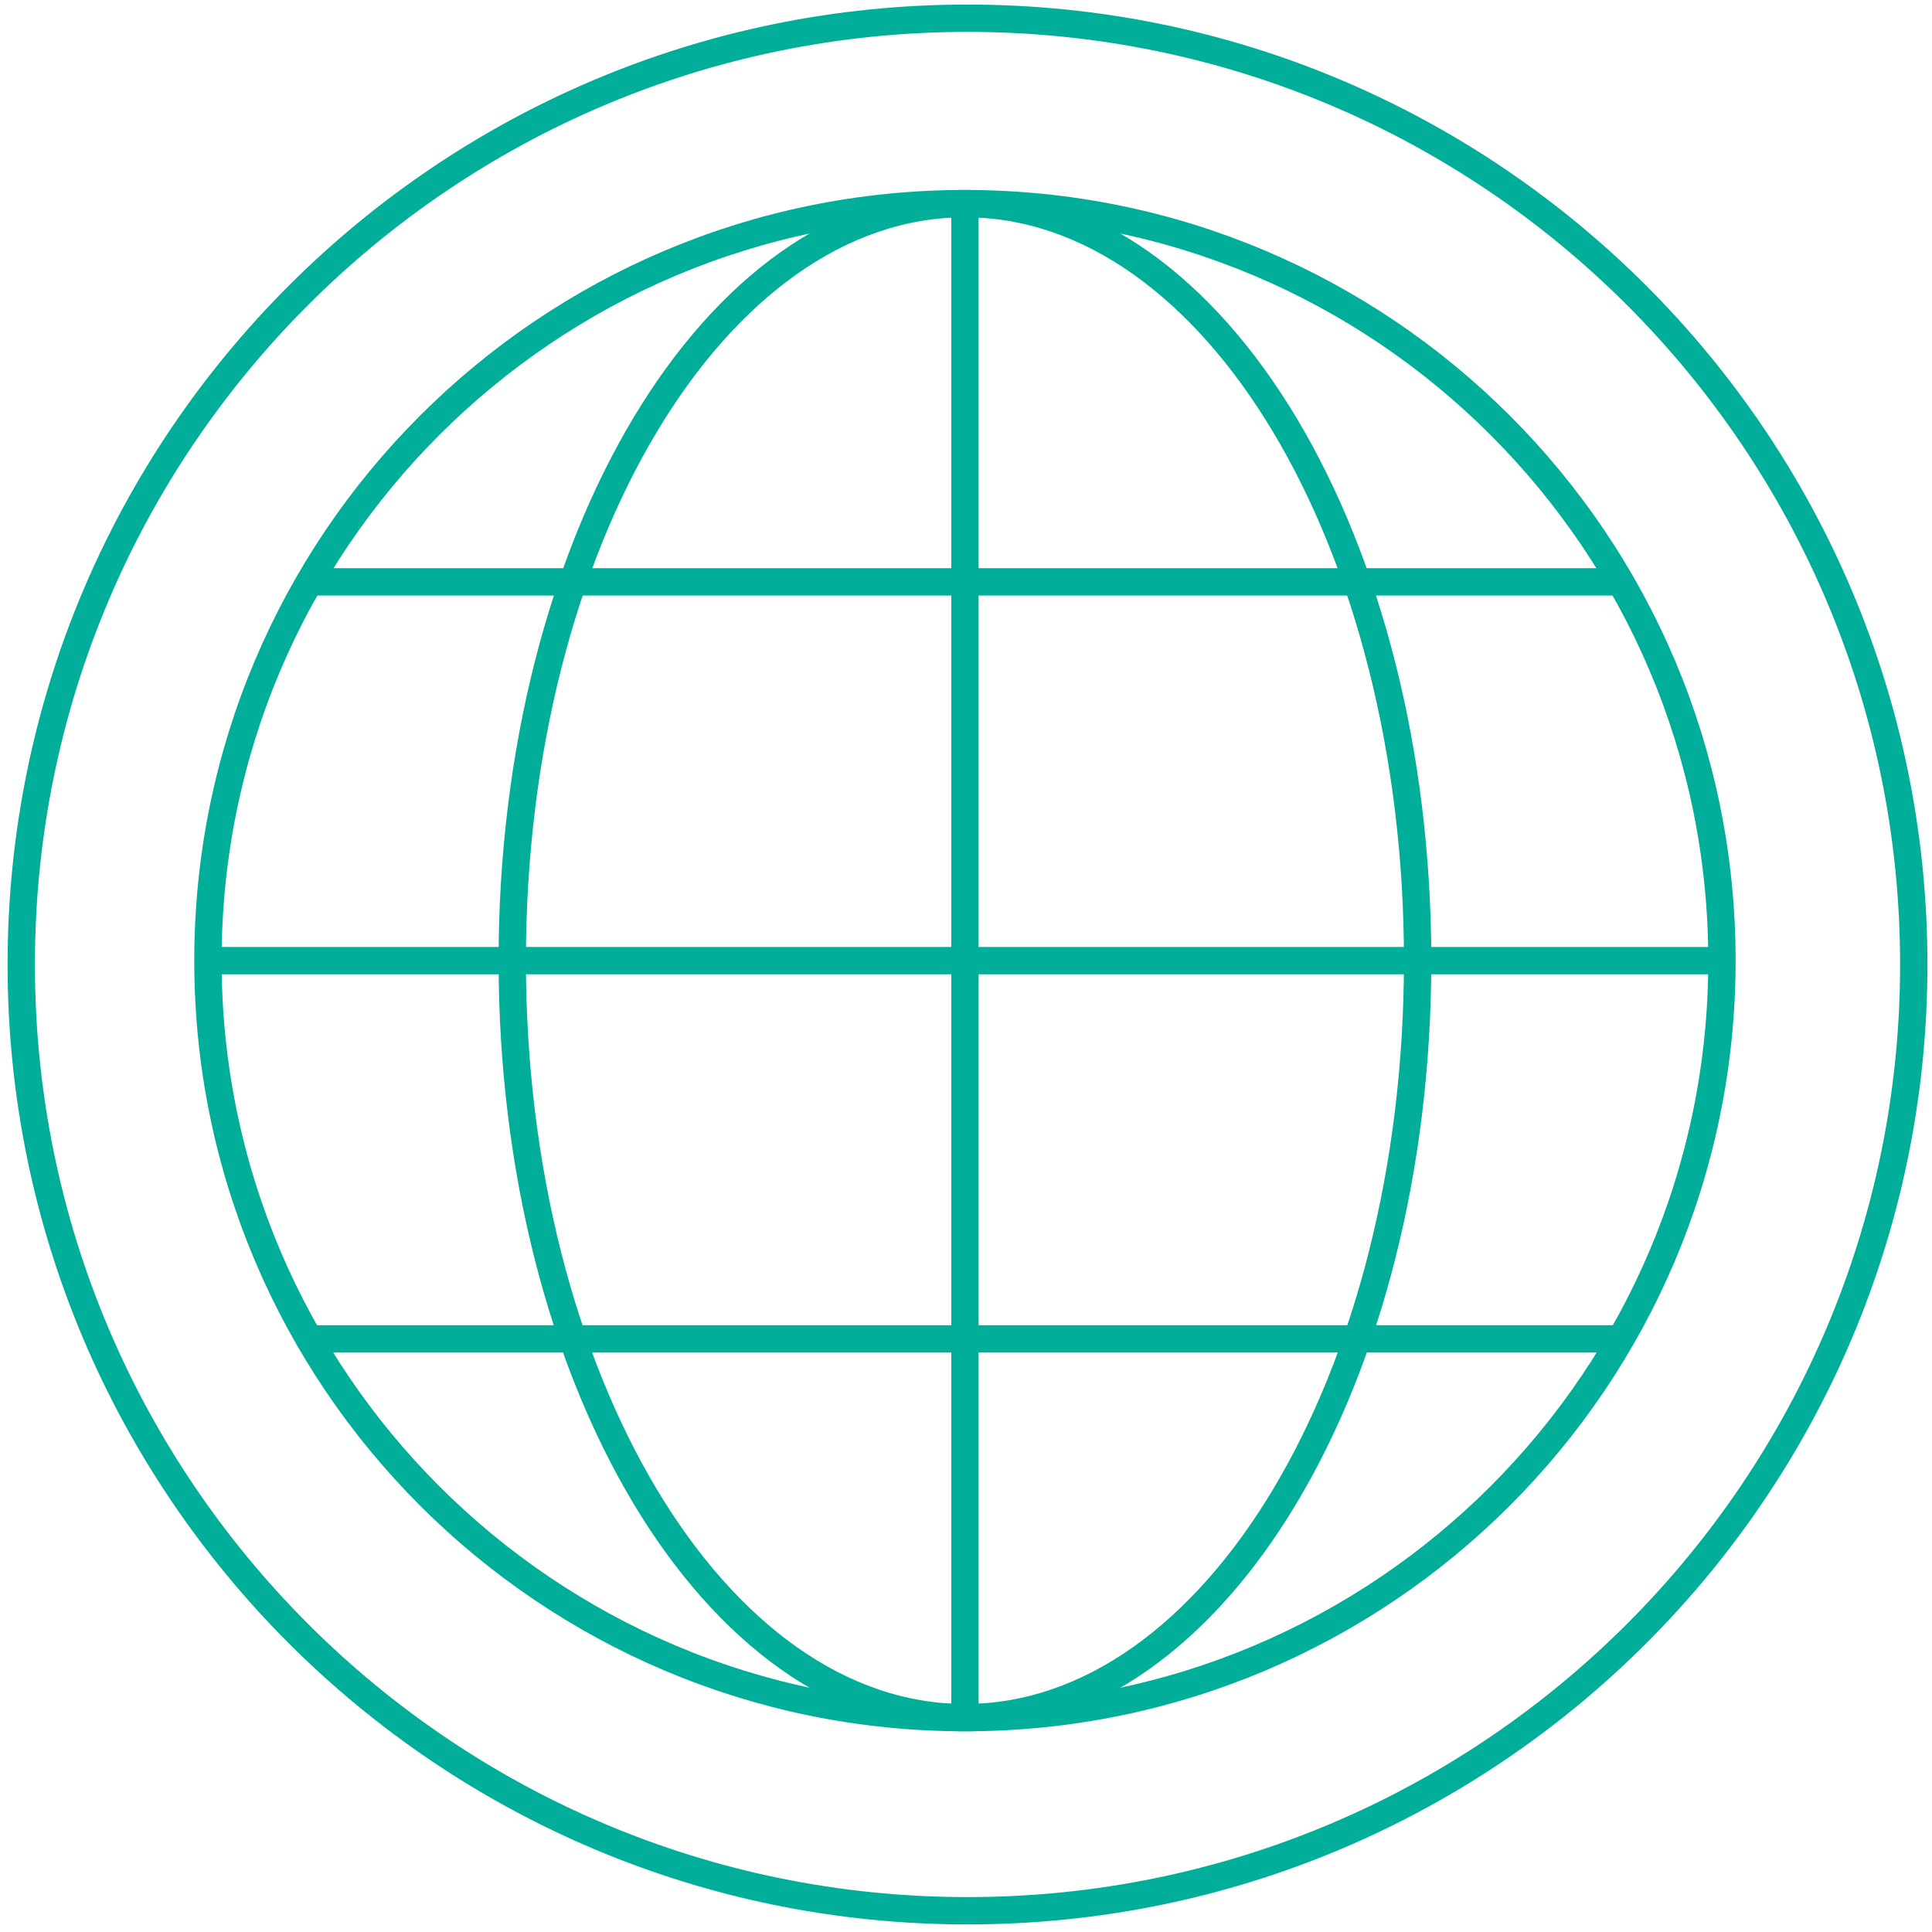 <svg width="212" height="212" viewBox="0 0 212 212" fill="none" xmlns="http://www.w3.org/2000/svg">
<path d="M106.166 209.668C163.512 209.668 210 163.18 210 105.834C210 48.488 163.512 2 106.166 2C48.82 2 2.332 48.488 2.332 105.834C2.332 163.18 48.82 209.668 106.166 209.668Z" stroke="#00AE99" stroke-width="3" stroke-miterlimit="10"/>
<path d="M105.884 188.477C151.76 188.477 188.951 151.286 188.951 105.41C188.951 59.533 151.76 22.343 105.884 22.343C60.007 22.343 22.816 59.533 22.816 105.41C22.816 151.286 60.007 188.477 105.884 188.477Z" stroke="#00AE99" stroke-width="3" stroke-miterlimit="10"/>
<path d="M105.883 188.477C133.317 188.477 155.557 151.286 155.557 105.41C155.557 59.533 133.317 22.343 105.883 22.343C78.449 22.343 56.209 59.533 56.209 105.41C56.209 151.286 78.449 188.477 105.883 188.477Z" stroke="#00AE99" stroke-width="3" stroke-miterlimit="10"/>
<path d="M105.884 22.343V188.477" stroke="#00AE99" stroke-width="3" stroke-miterlimit="10"/>
<path d="M188.951 105.41H22.816" stroke="#00AE99" stroke-width="3" stroke-miterlimit="10"/>
<path d="M178.061 146.916H33.708" stroke="#00AE99" stroke-width="3" stroke-miterlimit="10"/>
<path d="M178.061 63.848H33.708" stroke="#00AE99" stroke-width="3" stroke-miterlimit="10"/>
</svg>
